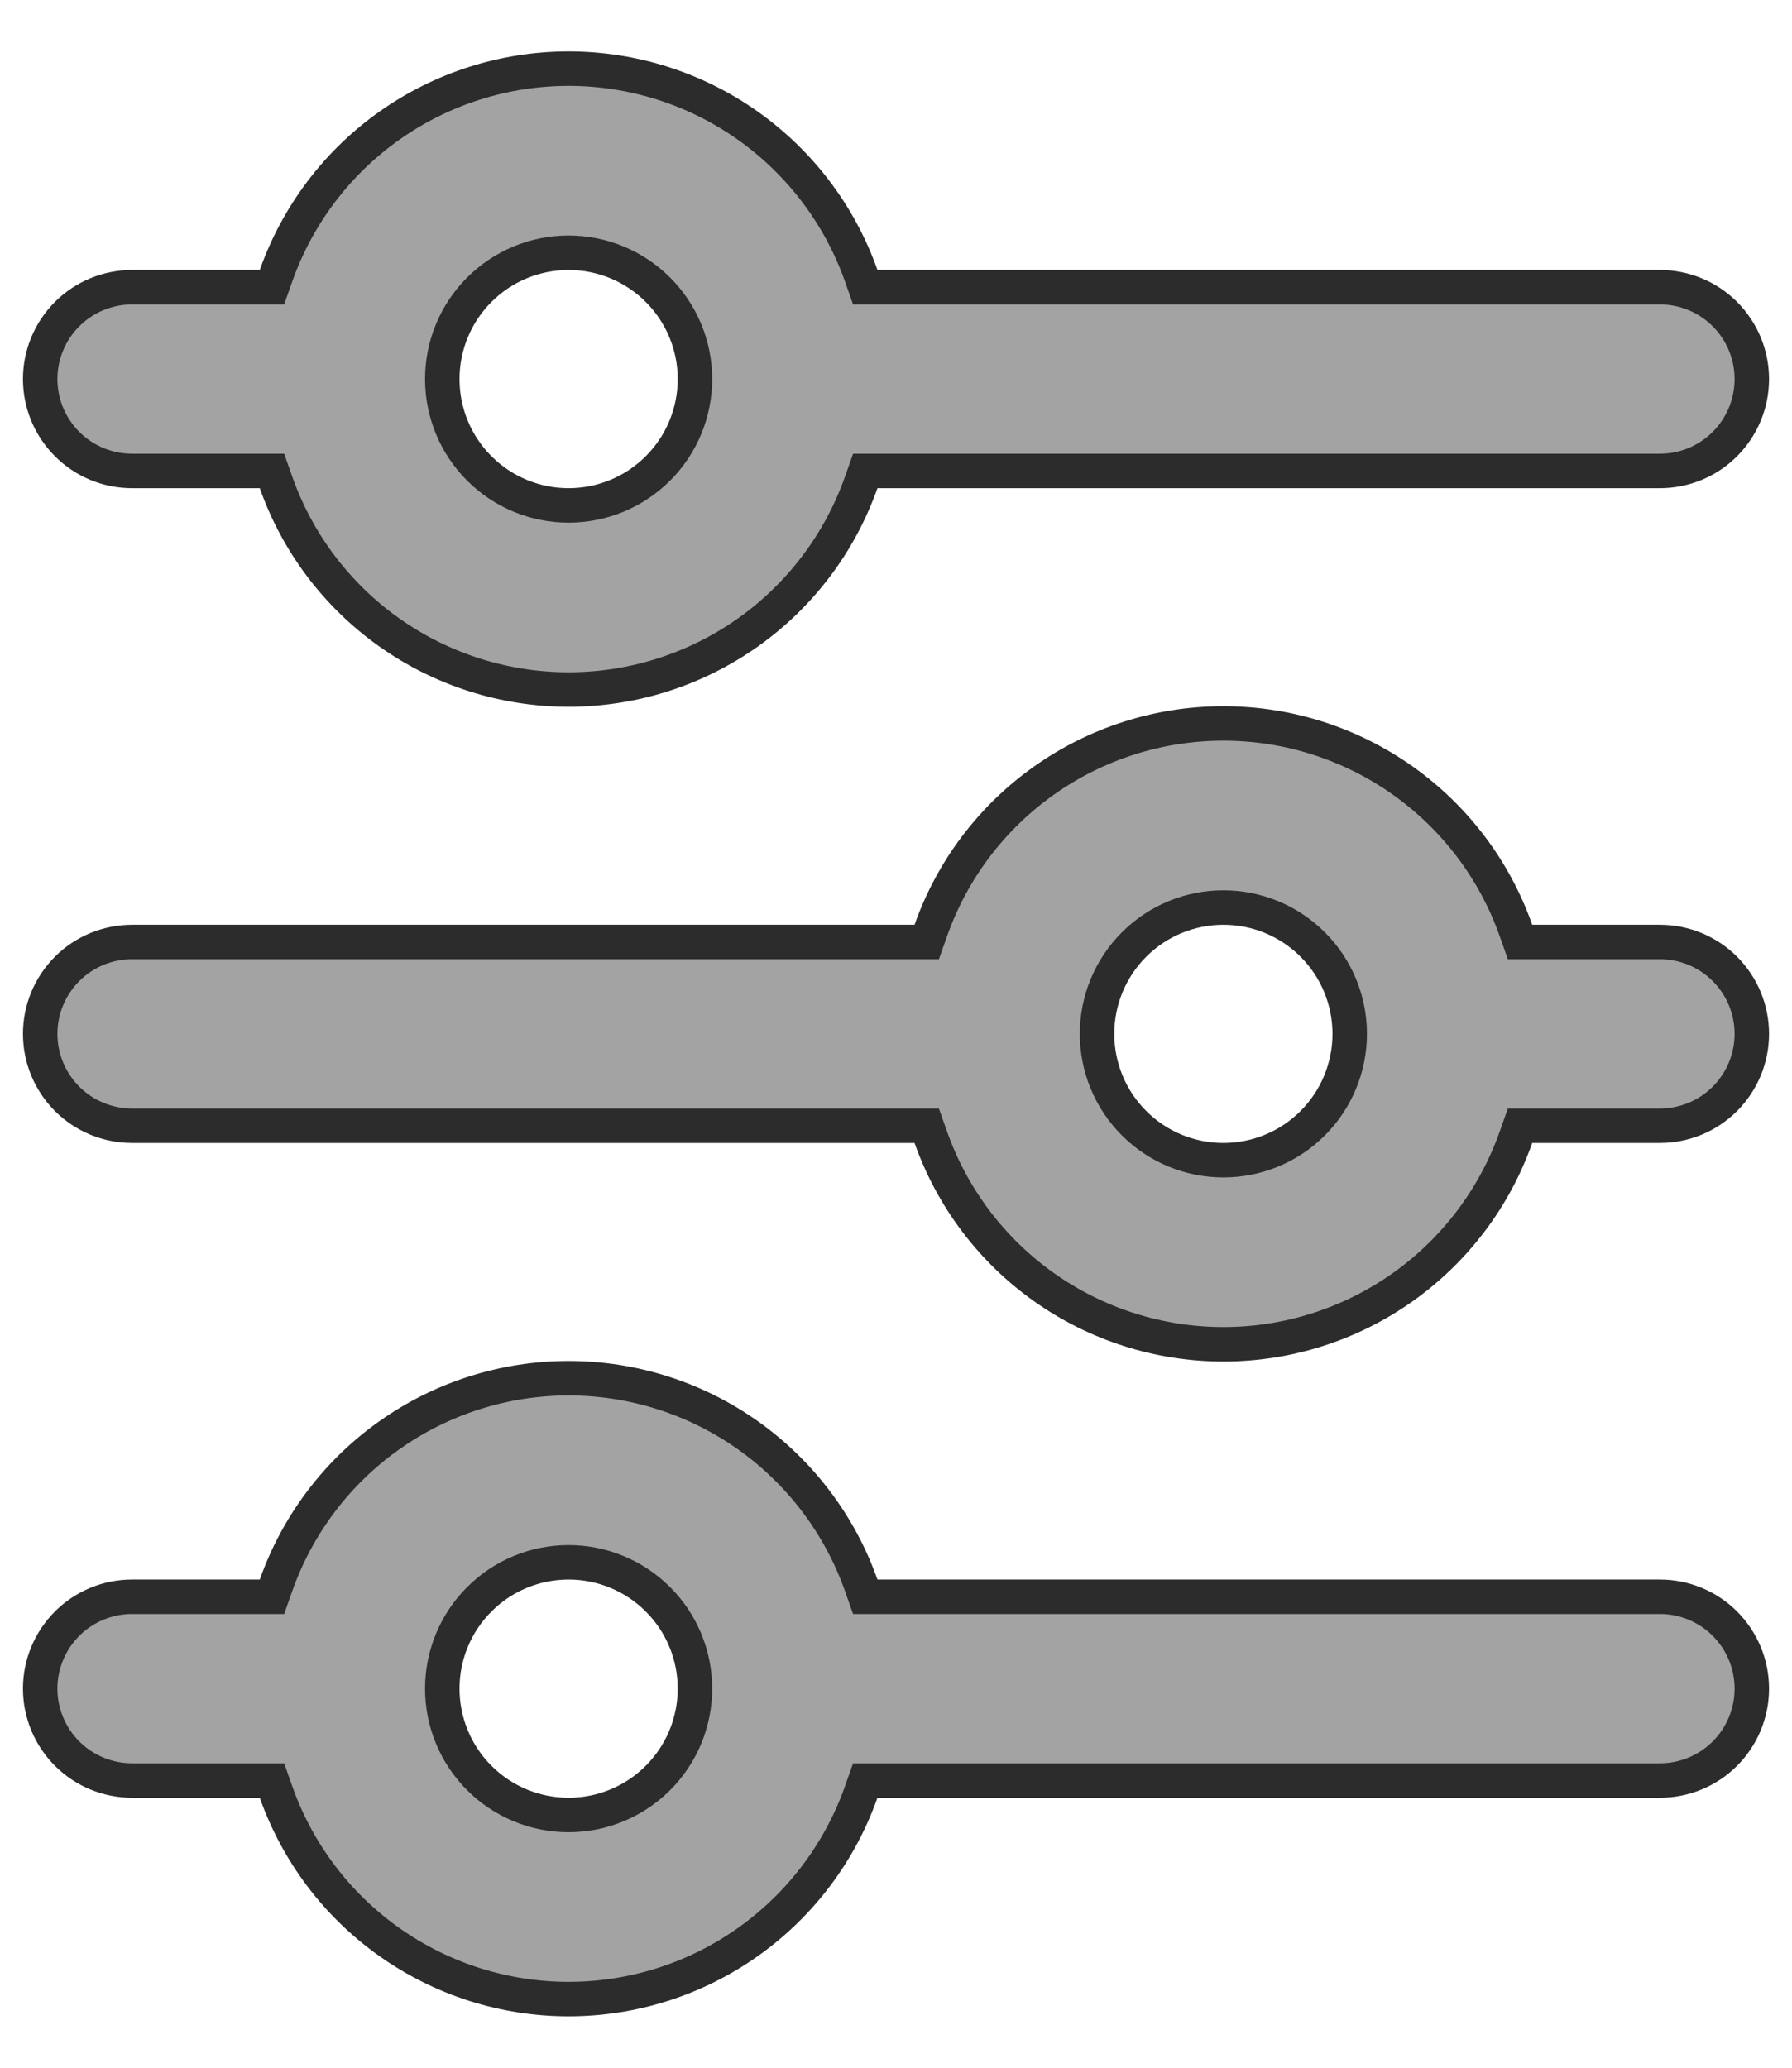 <svg width="26" height="30" viewBox="0 0 26 30" fill="none" xmlns="http://www.w3.org/2000/svg">
<path d="M3.769 4.167H3.946L4.005 4C4.315 3.122 4.889 2.361 5.65 1.823C6.41 1.285 7.319 0.996 8.25 0.996C9.181 0.996 10.09 1.285 10.85 1.823C11.61 2.361 12.185 3.122 12.495 4L12.554 4.167H12.731H24.083C24.437 4.167 24.776 4.307 25.026 4.557C25.276 4.807 25.417 5.146 25.417 5.5C25.417 5.854 25.276 6.193 25.026 6.443C24.776 6.693 24.437 6.833 24.083 6.833H12.731H12.554L12.495 7C12.185 7.878 11.61 8.639 10.85 9.177C10.09 9.715 9.181 10.004 8.25 10.004C7.319 10.004 6.41 9.715 5.65 9.177C4.889 8.639 4.315 7.878 4.005 7L3.946 6.833H3.769H1.917C1.563 6.833 1.224 6.693 0.974 6.443C0.724 6.193 0.583 5.854 0.583 5.5C0.583 5.146 0.724 4.807 0.974 4.557C1.224 4.307 1.563 4.167 1.917 4.167H3.769ZM13.269 13.667H13.446L13.505 13.5C13.815 12.621 14.389 11.861 15.15 11.323C15.91 10.785 16.819 10.496 17.75 10.496C18.681 10.496 19.59 10.785 20.35 11.323C21.11 11.861 21.685 12.621 21.995 13.5L22.054 13.667H22.231H24.083C24.437 13.667 24.776 13.807 25.026 14.057C25.276 14.307 25.417 14.646 25.417 15C25.417 15.354 25.276 15.693 25.026 15.943C24.776 16.193 24.437 16.333 24.083 16.333H22.231H22.054L21.995 16.5C21.685 17.378 21.11 18.139 20.35 18.677C19.59 19.215 18.681 19.504 17.75 19.504C16.819 19.504 15.91 19.215 15.15 18.677C14.389 18.139 13.815 17.378 13.505 16.5L13.446 16.333H13.269H1.917C1.563 16.333 1.224 16.193 0.974 15.943C0.724 15.693 0.583 15.354 0.583 15C0.583 14.646 0.724 14.307 0.974 14.057C1.224 13.807 1.563 13.667 1.917 13.667H13.269ZM3.769 23.167H3.946L4.005 23C4.315 22.122 4.889 21.361 5.65 20.823C6.41 20.285 7.319 19.996 8.25 19.996C9.181 19.996 10.09 20.285 10.85 20.823C11.61 21.361 12.185 22.122 12.495 23L12.554 23.167H12.731H24.083C24.437 23.167 24.776 23.307 25.026 23.557C25.276 23.807 25.417 24.146 25.417 24.5C25.417 24.854 25.276 25.193 25.026 25.443C24.776 25.693 24.437 25.833 24.083 25.833H12.731H12.554L12.495 26C12.185 26.878 11.61 27.639 10.85 28.177C10.09 28.715 9.181 29.004 8.25 29.004C7.319 29.004 6.41 28.715 5.65 28.177C4.889 27.639 4.315 26.878 4.005 26L3.946 25.833H3.769H1.917C1.563 25.833 1.224 25.693 0.974 25.443C0.724 25.193 0.583 24.854 0.583 24.5C0.583 24.146 0.724 23.807 0.974 23.557C1.224 23.307 1.563 23.167 1.917 23.167H3.769ZM8.25 3.667C7.764 3.667 7.297 3.86 6.954 4.204C6.61 4.547 6.417 5.014 6.417 5.5C6.417 5.986 6.61 6.453 6.954 6.796C7.297 7.14 7.764 7.333 8.25 7.333C8.736 7.333 9.202 7.14 9.546 6.796C9.89 6.453 10.083 5.986 10.083 5.5C10.083 5.014 9.89 4.547 9.546 4.204C9.202 3.86 8.736 3.667 8.25 3.667ZM17.75 13.167C17.264 13.167 16.797 13.36 16.454 13.704C16.11 14.047 15.917 14.514 15.917 15C15.917 15.486 16.11 15.953 16.454 16.296C16.797 16.64 17.264 16.833 17.75 16.833C18.236 16.833 18.703 16.64 19.046 16.296C19.39 15.953 19.583 15.486 19.583 15C19.583 14.514 19.39 14.047 19.046 13.704C18.703 13.36 18.236 13.167 17.75 13.167ZM8.25 22.667C7.764 22.667 7.297 22.86 6.954 23.204C6.61 23.547 6.417 24.014 6.417 24.5C6.417 24.986 6.61 25.453 6.954 25.796C7.297 26.14 7.764 26.333 8.25 26.333C8.736 26.333 9.202 26.14 9.546 25.796C9.89 25.453 10.083 24.986 10.083 24.5C10.083 24.014 9.89 23.547 9.546 23.204C9.202 22.86 8.736 22.667 8.25 22.667Z" fill="#A3A3A3" stroke="#2C2C2D" stroke-width="0.5"/>
</svg>
